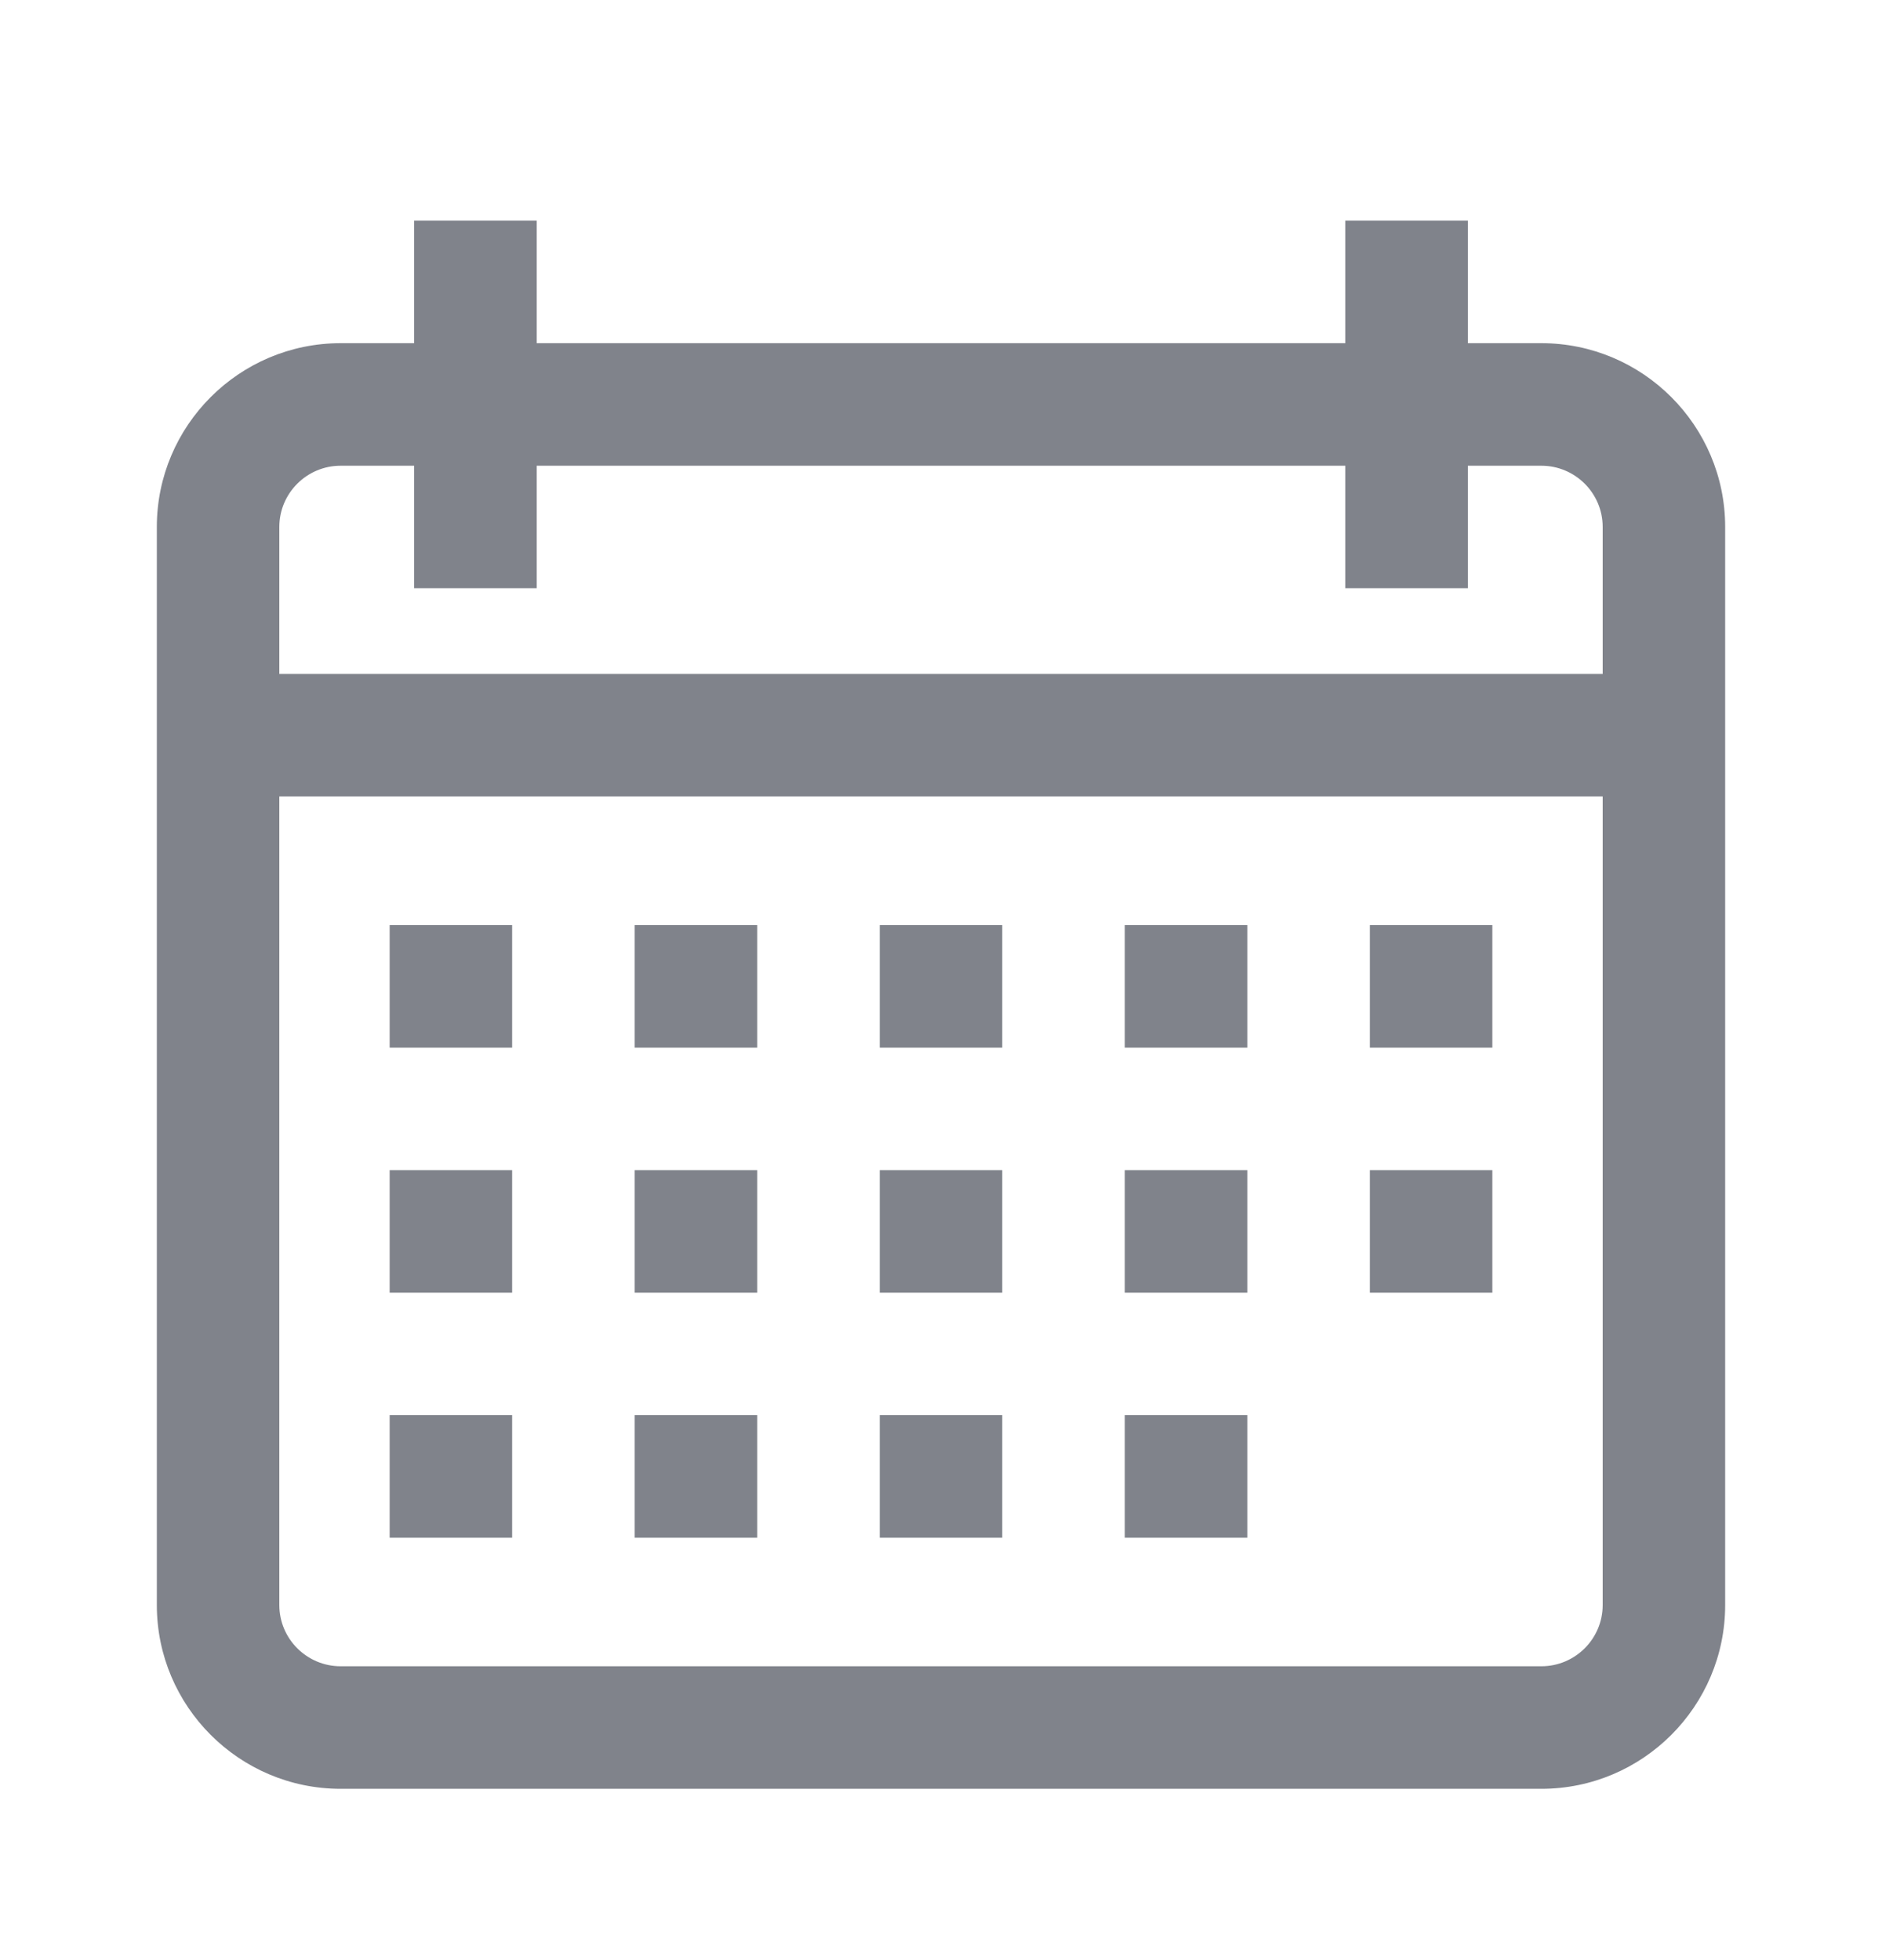 <svg width="24" height="25" viewBox="0 0 24 25" fill="none" xmlns="http://www.w3.org/2000/svg">
<g clip-path="url(#clip0_489_37736)">
<path d="M19.656 4.377H18.719V2.815H17.156V4.377H6.844V2.815H5.281V4.377H4.344C3.051 4.377 2 5.429 2 6.721V20.471C2 21.763 3.051 22.815 4.344 22.815H19.656C20.949 22.815 22 21.763 22 20.471V6.721C22 5.429 20.949 4.377 19.656 4.377ZM20.438 20.471C20.438 20.902 20.087 21.252 19.656 21.252H4.344C3.913 21.252 3.562 20.902 3.562 20.471V10.158H20.438V20.471ZM20.438 8.596H3.562V6.721C3.562 6.29 3.913 5.94 4.344 5.94H5.281V7.502H6.844V5.94H17.156V7.502H18.719V5.94H19.656C20.087 5.94 20.438 6.29 20.438 6.721V8.596Z" fill="#80838B"/>
<path d="M6.531 11.799H4.969V13.362H6.531V11.799Z" fill="#80838B"/>
<path d="M9.656 11.799H8.094V13.362H9.656V11.799Z" fill="#80838B"/>
<path d="M12.781 11.799H11.219V13.362H12.781V11.799Z" fill="#80838B"/>
<path d="M15.906 11.799H14.344V13.362H15.906V11.799Z" fill="#80838B"/>
<path d="M19.031 11.799H17.469V13.362H19.031V11.799Z" fill="#80838B"/>
<path d="M6.531 14.924H4.969V16.487H6.531V14.924Z" fill="#80838B"/>
<path d="M9.656 14.924H8.094V16.487H9.656V14.924Z" fill="#80838B"/>
<path d="M12.781 14.924H11.219V16.487H12.781V14.924Z" fill="#80838B"/>
<path d="M15.906 14.924H14.344V16.487H15.906V14.924Z" fill="#80838B"/>
<path d="M6.531 18.049H4.969V19.612H6.531V18.049Z" fill="#80838B"/>
<path d="M9.656 18.049H8.094V19.612H9.656V18.049Z" fill="#80838B"/>
<path d="M12.781 18.049H11.219V19.612H12.781V18.049Z" fill="#80838B"/>
<path d="M15.906 18.049H14.344V19.612H15.906V18.049Z" fill="#80838B"/>
<path d="M19.031 14.924H17.469V16.487H19.031V14.924Z" fill="#80838B"/>
</g>
<defs>
<clipPath id="clip0_489_37736">
<rect width="20" height="20" fill="white" transform="translate(2 2.815)"/>
</clipPath>
</defs>
</svg>
